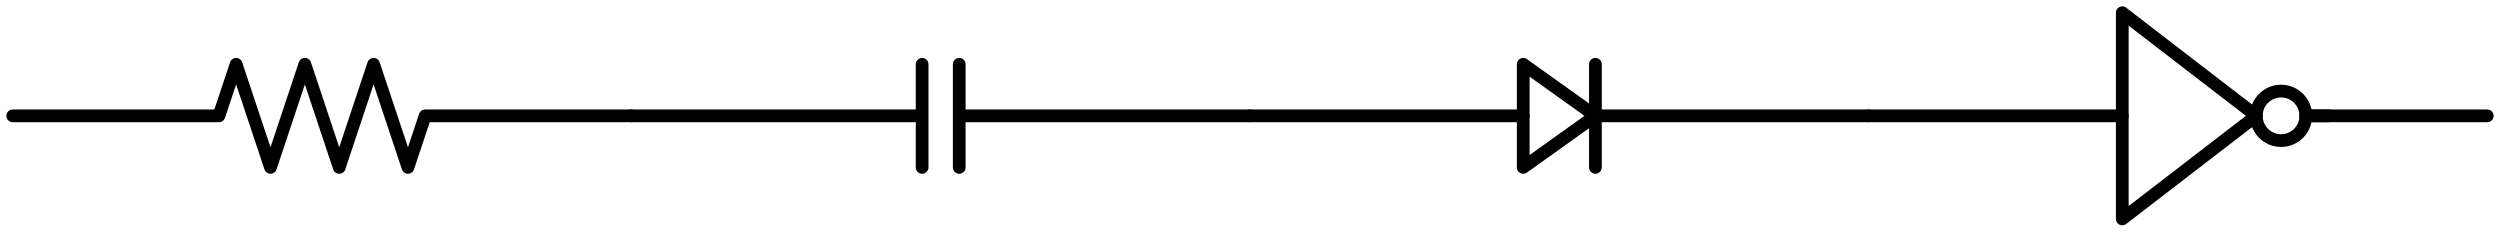 <svg xmlns="http://www.w3.org/2000/svg" xml:lang="en" height="36.4pt" width="392.8pt" viewBox="-2.0 -18.2 392.8 36.4"><polygon points="237.33,-8.1 248.67,-0.0 237.33,8.1 " style="stroke:black;fill:none;stroke-width:2;stroke-linecap:round;stroke-linejoin:round;" /><circle cx="356.4" cy="-0.0" r="3.888" style="stroke:black;fill:none;stroke-width:2;" /><path d="M 0.0,-0.0 L 32.4,-0.0 L 35.1,-8.1 L 40.5,8.1 L 45.9,-8.1 L 51.3,8.1 L 56.7,-8.1 L 62.1,8.1 L 64.8,-0.0 L 97.2,-0.0" style="stroke:black;fill:none;stroke-width:2;stroke-linecap:round;stroke-linejoin:round;" /><path d="M 97.2,-0.0 L 142.884,-0.0 M 142.884,-8.1 L 142.884,8.1 M 148.716,-8.1 L 148.716,8.1 M 148.716,-0.0 L 194.4,-0.0" style="stroke:black;fill:none;stroke-width:2;stroke-linecap:round;stroke-linejoin:round;" /><path d="M 194.4,-0.0 L 237.33,-0.0 M 248.67,-8.1 L 248.67,8.1 M 248.67,-0.0 L 291.6,-0.0" style="stroke:black;fill:none;stroke-width:2;stroke-linecap:round;stroke-linejoin:round;" /><path d="M 291.6,-0.0 L 320.112,-0.0 L 331.452,-0.0 M 360.288,-0.0 L 388.8,-0.0" style="stroke:black;fill:none;stroke-width:2;stroke-linecap:round;stroke-linejoin:round;" /><path d="M 360.288,-0.0 L 363.852,-0.0" style="stroke:black;fill:none;stroke-width:2;stroke-linecap:round;stroke-linejoin:round;" /><path d="M 331.452,-0.0 L 331.452,16.2 L 352.512,-0.0 L 331.452,-16.2 L 331.452,-0.0" style="stroke:black;fill:none;stroke-width:2;stroke-linecap:round;stroke-linejoin:round;" /></svg>